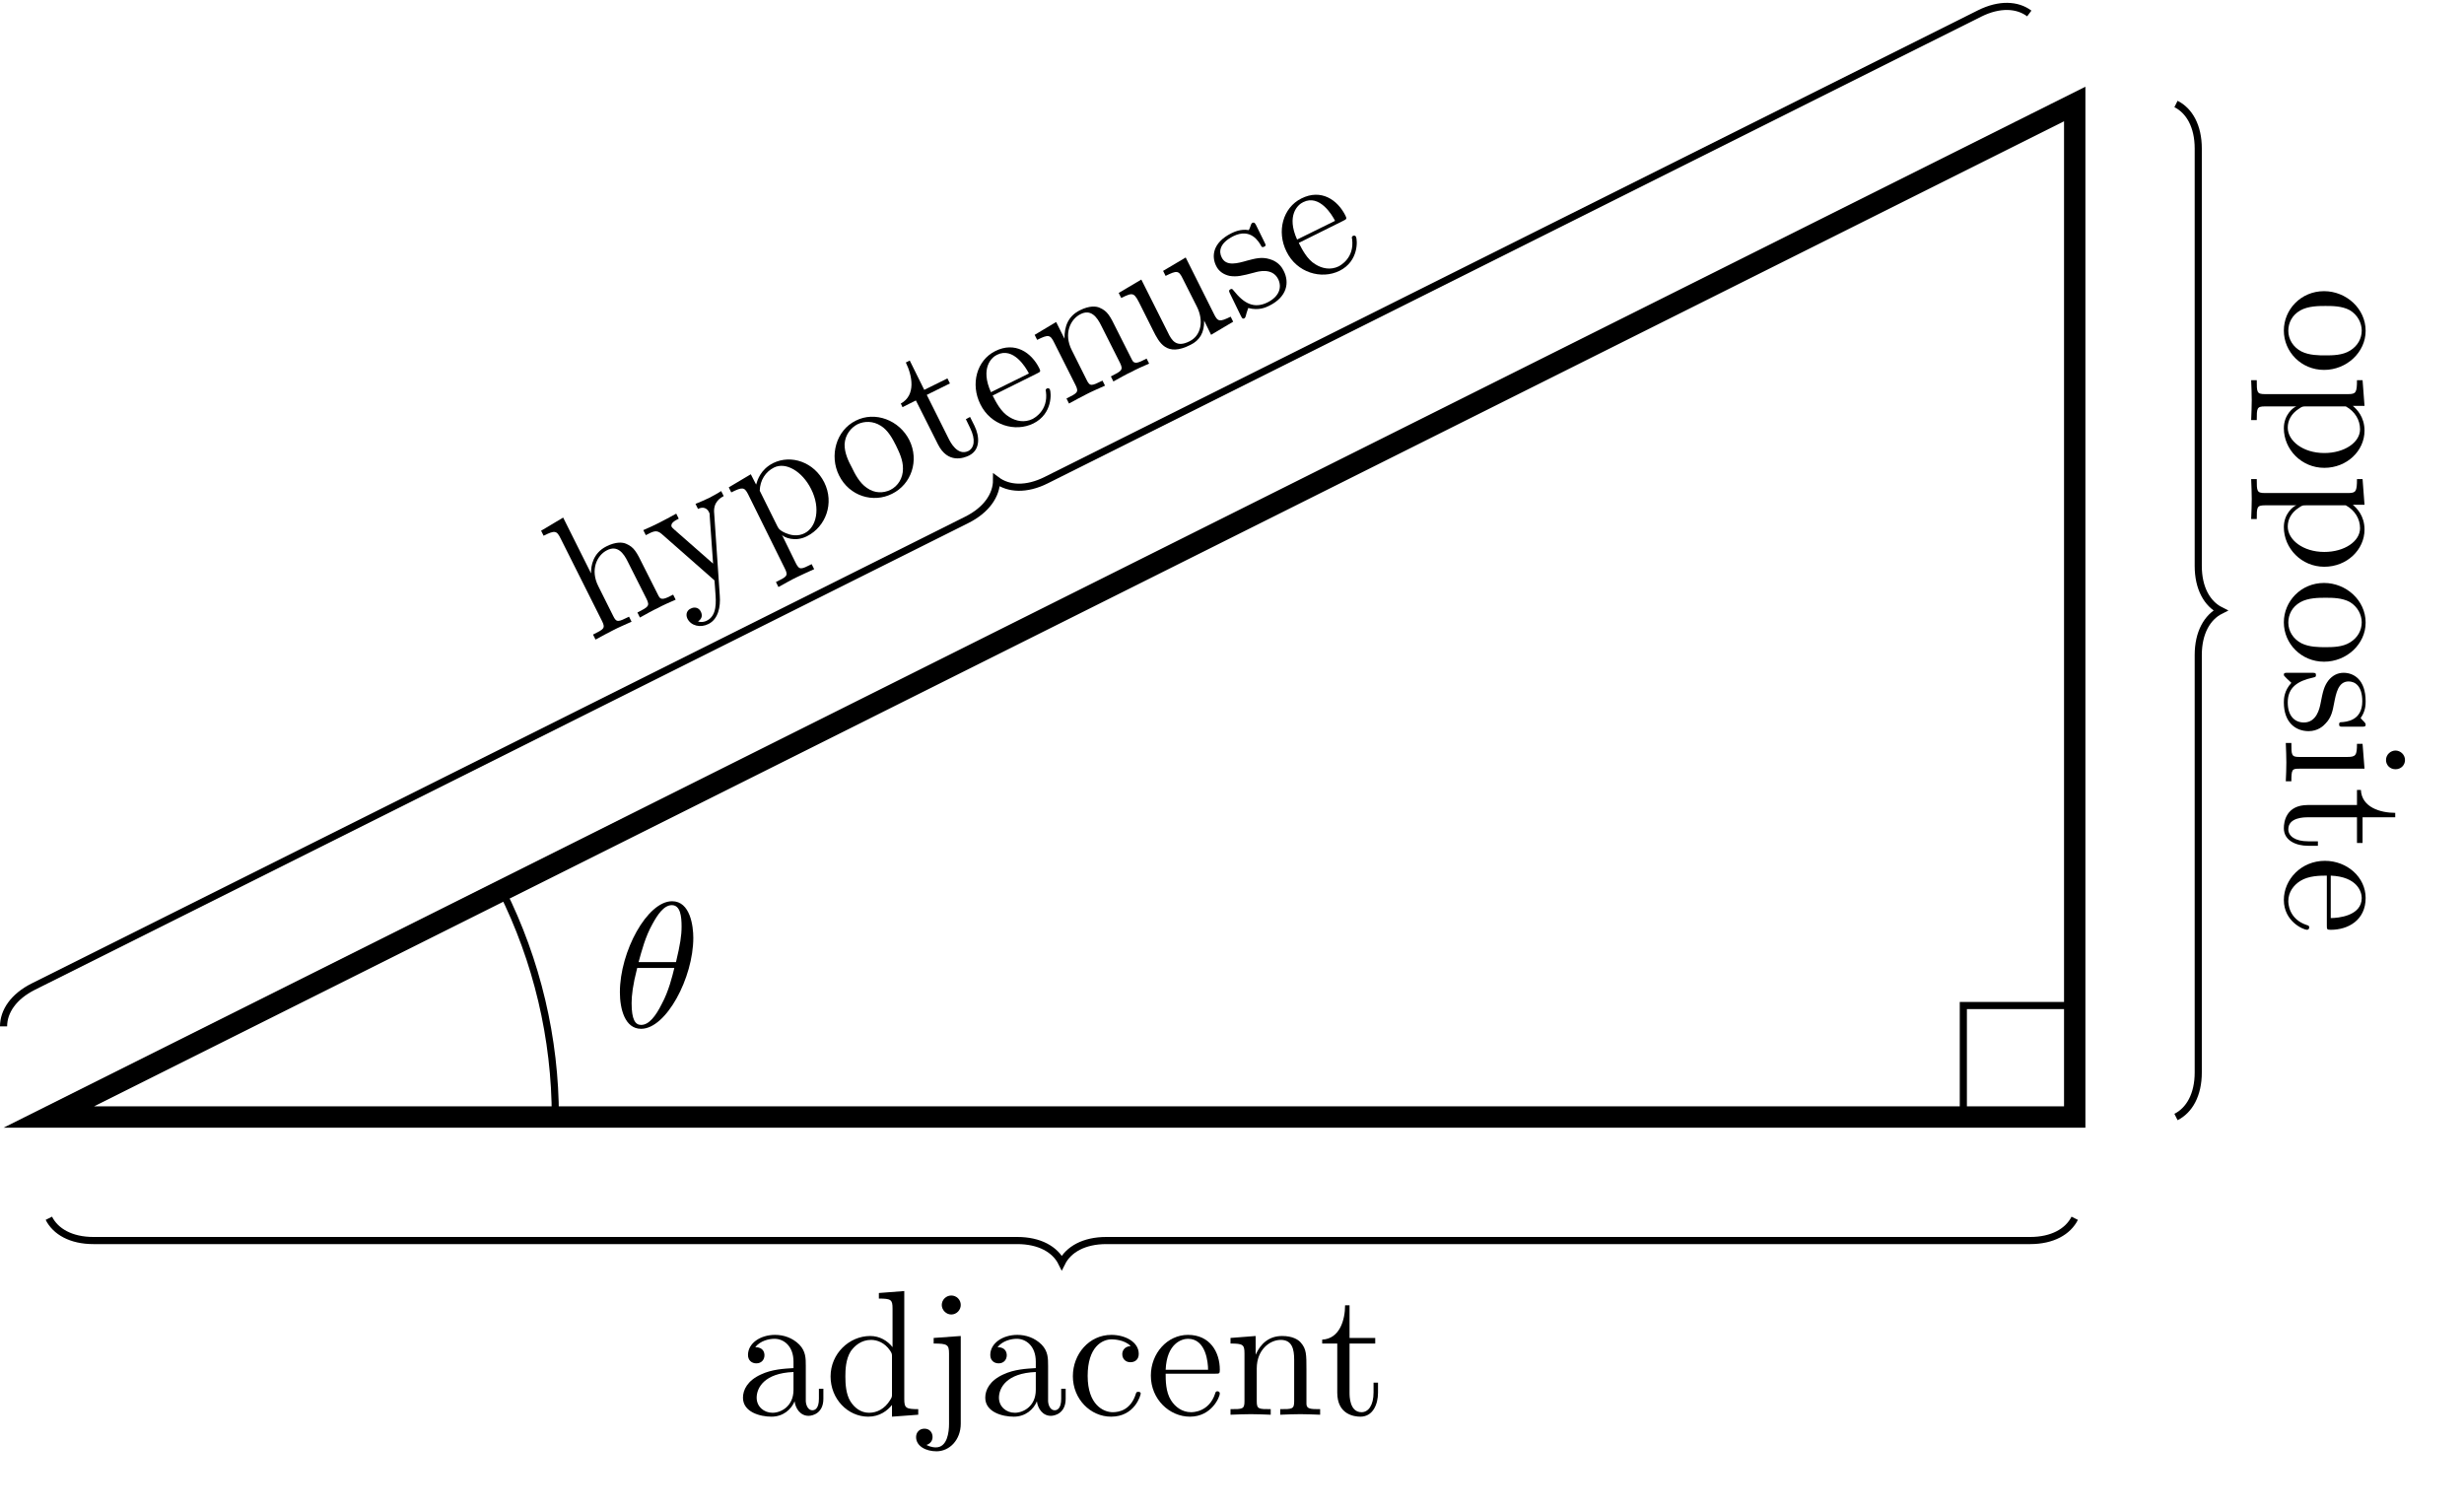 <?xml version="1.0" encoding="UTF-8"?>
<svg xmlns="http://www.w3.org/2000/svg" xmlns:xlink="http://www.w3.org/1999/xlink" width="137.909pt" height="84.437pt" viewBox="0 0 137.909 84.437" version="1.1">
<defs>
<g>
<symbol overflow="visible" id="glyph0-0">
<path style="stroke:none;" d=""/>
</symbol>
<symbol overflow="visible" id="glyph0-1">
<path style="stroke:none;" d="M 3.312 -0.75 C 3.359 -0.359 3.625 0.062 4.094 0.062 C 4.312 0.062 4.922 -0.078 4.922 -0.891 L 4.922 -1.453 L 4.672 -1.453 L 4.672 -0.891 C 4.672 -0.312 4.422 -0.25 4.312 -0.25 C 3.984 -0.25 3.938 -0.703 3.938 -0.75 L 3.938 -2.734 C 3.938 -3.156 3.938 -3.547 3.578 -3.922 C 3.188 -4.312 2.688 -4.469 2.219 -4.469 C 1.391 -4.469 0.703 -4 0.703 -3.344 C 0.703 -3.047 0.906 -2.875 1.172 -2.875 C 1.453 -2.875 1.625 -3.078 1.625 -3.328 C 1.625 -3.453 1.578 -3.781 1.109 -3.781 C 1.391 -4.141 1.875 -4.25 2.188 -4.25 C 2.688 -4.25 3.25 -3.859 3.25 -2.969 L 3.25 -2.609 C 2.734 -2.578 2.047 -2.547 1.422 -2.25 C 0.672 -1.906 0.422 -1.391 0.422 -0.953 C 0.422 -0.141 1.391 0.109 2.016 0.109 C 2.672 0.109 3.125 -0.297 3.312 -0.75 Z M 3.25 -2.391 L 3.25 -1.391 C 3.25 -0.453 2.531 -0.109 2.078 -0.109 C 1.594 -0.109 1.188 -0.453 1.188 -0.953 C 1.188 -1.5 1.609 -2.328 3.25 -2.391 Z M 3.25 -2.391 "/>
</symbol>
<symbol overflow="visible" id="glyph0-2">
<path style="stroke:none;" d="M 3.781 -0.547 L 3.781 0.109 L 5.25 0 L 5.25 -0.312 C 4.562 -0.312 4.469 -0.375 4.469 -0.875 L 4.469 -6.922 L 3.047 -6.812 L 3.047 -6.5 C 3.734 -6.5 3.812 -6.438 3.812 -5.938 L 3.812 -3.781 C 3.531 -4.141 3.094 -4.406 2.562 -4.406 C 1.391 -4.406 0.344 -3.422 0.344 -2.141 C 0.344 -0.875 1.312 0.109 2.453 0.109 C 3.094 0.109 3.531 -0.234 3.781 -0.547 Z M 3.781 -3.219 L 3.781 -1.172 C 3.781 -1 3.781 -0.984 3.672 -0.812 C 3.375 -0.328 2.938 -0.109 2.5 -0.109 C 2.047 -0.109 1.688 -0.375 1.453 -0.75 C 1.203 -1.156 1.172 -1.719 1.172 -2.141 C 1.172 -2.5 1.188 -3.094 1.469 -3.547 C 1.688 -3.859 2.062 -4.188 2.609 -4.188 C 2.953 -4.188 3.375 -4.031 3.672 -3.594 C 3.781 -3.422 3.781 -3.406 3.781 -3.219 Z M 3.781 -3.219 "/>
</symbol>
<symbol overflow="visible" id="glyph0-3">
<path style="stroke:none;" d="M 2.094 -4.406 L 0.578 -4.297 L 0.578 -3.984 C 1.344 -3.984 1.438 -3.922 1.438 -3.422 L 1.438 0.516 C 1.438 0.969 1.344 1.828 0.703 1.828 C 0.656 1.828 0.422 1.828 0.172 1.688 C 0.312 1.656 0.516 1.516 0.516 1.25 C 0.516 0.984 0.344 0.781 0.062 0.781 C -0.219 0.781 -0.406 0.984 -0.406 1.25 C -0.406 1.766 0.156 2.047 0.734 2.047 C 1.469 2.047 2.094 1.406 2.094 0.5 Z M 2.094 -6.141 C 2.094 -6.438 1.859 -6.672 1.562 -6.672 C 1.281 -6.672 1.031 -6.438 1.031 -6.141 C 1.031 -5.859 1.281 -5.609 1.562 -5.609 C 1.859 -5.609 2.094 -5.859 2.094 -6.141 Z M 2.094 -6.141 "/>
</symbol>
<symbol overflow="visible" id="glyph0-4">
<path style="stroke:none;" d="M 1.172 -2.172 C 1.172 -3.797 1.984 -4.219 2.516 -4.219 C 2.609 -4.219 3.234 -4.203 3.578 -3.844 C 3.172 -3.812 3.109 -3.516 3.109 -3.391 C 3.109 -3.125 3.297 -2.938 3.562 -2.938 C 3.828 -2.938 4.031 -3.094 4.031 -3.406 C 4.031 -4.078 3.266 -4.469 2.5 -4.469 C 1.25 -4.469 0.344 -3.391 0.344 -2.156 C 0.344 -0.875 1.328 0.109 2.484 0.109 C 3.812 0.109 4.141 -1.094 4.141 -1.188 C 4.141 -1.281 4.031 -1.281 4 -1.281 C 3.922 -1.281 3.891 -1.25 3.875 -1.188 C 3.594 -0.266 2.938 -0.141 2.578 -0.141 C 2.047 -0.141 1.172 -0.562 1.172 -2.172 Z M 1.172 -2.172 "/>
</symbol>
<symbol overflow="visible" id="glyph0-5">
<path style="stroke:none;" d="M 1.109 -2.516 C 1.172 -4 2.016 -4.25 2.359 -4.25 C 3.375 -4.25 3.484 -2.906 3.484 -2.516 Z M 1.109 -2.297 L 3.891 -2.297 C 4.109 -2.297 4.141 -2.297 4.141 -2.516 C 4.141 -3.5 3.594 -4.469 2.359 -4.469 C 1.203 -4.469 0.281 -3.438 0.281 -2.188 C 0.281 -0.859 1.328 0.109 2.469 0.109 C 3.688 0.109 4.141 -1 4.141 -1.188 C 4.141 -1.281 4.062 -1.312 4 -1.312 C 3.922 -1.312 3.891 -1.25 3.875 -1.172 C 3.531 -0.141 2.625 -0.141 2.531 -0.141 C 2.031 -0.141 1.641 -0.438 1.406 -0.812 C 1.109 -1.281 1.109 -1.938 1.109 -2.297 Z M 1.109 -2.297 "/>
</symbol>
<symbol overflow="visible" id="glyph0-6">
<path style="stroke:none;" d="M 1.094 -3.422 L 1.094 -0.75 C 1.094 -0.312 0.984 -0.312 0.312 -0.312 L 0.312 0 C 0.672 -0.016 1.172 -0.031 1.453 -0.031 C 1.703 -0.031 2.219 -0.016 2.562 0 L 2.562 -0.312 C 1.891 -0.312 1.781 -0.312 1.781 -0.75 L 1.781 -2.594 C 1.781 -3.625 2.5 -4.188 3.125 -4.188 C 3.766 -4.188 3.875 -3.656 3.875 -3.078 L 3.875 -0.75 C 3.875 -0.312 3.766 -0.312 3.094 -0.312 L 3.094 0 C 3.438 -0.016 3.953 -0.031 4.219 -0.031 C 4.469 -0.031 5 -0.016 5.328 0 L 5.328 -0.312 C 4.812 -0.312 4.562 -0.312 4.562 -0.609 L 4.562 -2.516 C 4.562 -3.375 4.562 -3.672 4.25 -4.031 C 4.109 -4.203 3.781 -4.406 3.203 -4.406 C 2.469 -4.406 2 -3.984 1.719 -3.359 L 1.719 -4.406 L 0.312 -4.297 L 0.312 -3.984 C 1.016 -3.984 1.094 -3.922 1.094 -3.422 Z M 1.094 -3.422 "/>
</symbol>
<symbol overflow="visible" id="glyph0-7">
<path style="stroke:none;" d="M 1.719 -3.984 L 3.156 -3.984 L 3.156 -4.297 L 1.719 -4.297 L 1.719 -6.125 L 1.469 -6.125 C 1.469 -5.312 1.172 -4.25 0.188 -4.203 L 0.188 -3.984 L 1.031 -3.984 L 1.031 -1.234 C 1.031 -0.016 1.969 0.109 2.328 0.109 C 3.031 0.109 3.312 -0.594 3.312 -1.234 L 3.312 -1.797 L 3.062 -1.797 L 3.062 -1.25 C 3.062 -0.516 2.766 -0.141 2.391 -0.141 C 1.719 -0.141 1.719 -1.047 1.719 -1.219 Z M 1.719 -3.984 "/>
</symbol>
<symbol overflow="visible" id="glyph1-0">
<path style="stroke:none;" d=""/>
</symbol>
<symbol overflow="visible" id="glyph1-1">
<path style="stroke:none;" d="M 2.141 4.688 C 3.406 4.688 4.469 3.703 4.469 2.5 C 4.469 1.25 3.375 0.281 2.141 0.281 C 0.844 0.281 -0.109 1.312 -0.109 2.484 C -0.109 3.688 0.875 4.688 2.141 4.688 Z M 0.141 2.5 C 0.141 2.062 0.344 1.625 0.812 1.359 C 1.25 1.109 1.859 1.109 2.219 1.109 C 2.609 1.109 3.141 1.109 3.578 1.344 C 4.031 1.609 4.25 2.078 4.25 2.484 C 4.25 2.922 4.031 3.344 3.594 3.609 C 3.172 3.875 2.594 3.875 2.219 3.875 C 1.859 3.875 1.312 3.875 0.875 3.656 C 0.422 3.422 0.141 2.984 0.141 2.5 Z M 0.141 2.5 "/>
</symbol>
<symbol overflow="visible" id="glyph1-2">
<path style="stroke:none;" d="M 3.75 1.719 L 4.406 1.719 L 4.297 0.281 L 3.984 0.281 C 3.984 0.984 3.922 1.062 3.484 1.062 L -1.172 1.062 C -1.625 1.062 -1.625 0.953 -1.625 0.281 L -1.938 0.281 C -1.922 0.625 -1.906 1.141 -1.906 1.391 C -1.906 1.672 -1.922 2.172 -1.938 2.516 L -1.625 2.516 C -1.625 1.859 -1.625 1.75 -1.172 1.75 L 0.594 1.75 C 0.422 1.797 -0.109 2.219 -0.109 2.969 C -0.109 4.156 0.875 5.188 2.156 5.188 C 3.422 5.188 4.406 4.234 4.406 3.109 C 4.406 2.328 3.969 1.906 3.75 1.719 Z M 1.141 1.75 L 3.359 1.75 C 3.875 2.031 4.156 2.516 4.156 3.031 C 4.156 3.766 3.281 4.359 2.156 4.359 C 0.953 4.359 0.109 3.672 0.109 2.938 C 0.109 2.531 0.312 2.156 0.719 1.891 C 0.922 1.75 0.938 1.75 1.141 1.75 Z M 1.141 1.75 "/>
</symbol>
<symbol overflow="visible" id="glyph1-3">
<path style="stroke:none;" d="M 1.938 2.078 C 1.891 2.297 1.734 3.109 1.016 3.109 C 0.516 3.109 0.109 2.766 0.109 1.984 C 0.109 1.141 0.672 0.781 1.531 0.594 C 1.656 0.562 1.688 0.562 1.688 0.453 C 1.688 0.328 1.625 0.328 1.453 0.328 L 0.125 0.328 C -0.047 0.328 -0.109 0.328 -0.109 0.438 C -0.109 0.484 -0.094 0.5 0.094 0.688 C 0.109 0.703 0.125 0.703 0.312 0.891 C -0.094 1.328 -0.109 1.781 -0.109 1.984 C -0.109 3.125 0.562 3.594 1.281 3.594 C 1.797 3.594 2.109 3.297 2.219 3.172 C 2.547 2.844 2.625 2.453 2.703 2.031 C 2.812 1.469 2.938 0.812 3.516 0.812 C 3.875 0.812 4.281 1.062 4.281 1.922 C 4.281 3.016 3.375 3.078 3.078 3.094 C 2.984 3.094 2.984 3.188 2.984 3.203 C 2.984 3.344 3.031 3.344 3.219 3.344 L 4.234 3.344 C 4.391 3.344 4.469 3.344 4.469 3.234 C 4.469 3.188 4.469 3.156 4.344 3.031 C 4.312 3 4.219 2.906 4.188 2.859 C 4.469 2.484 4.469 2.078 4.469 1.922 C 4.469 0.703 3.797 0.328 3.234 0.328 C 2.891 0.328 2.609 0.484 2.391 0.75 C 2.141 1.078 2.078 1.359 1.938 2.078 Z M 1.938 2.078 "/>
</symbol>
<symbol overflow="visible" id="glyph1-4">
<path style="stroke:none;" d="M 4.406 1.766 L 4.297 0.375 L 3.984 0.375 C 3.984 1.016 3.922 1.109 3.438 1.109 L 0.75 1.109 C 0.312 1.109 0.312 1 0.312 0.328 L 0 0.328 C 0.016 0.641 0.031 1.188 0.031 1.422 C 0.031 1.781 0.016 2.125 0 2.469 L 0.312 2.469 C 0.312 1.797 0.359 1.766 0.75 1.766 Z M 6.141 1.797 C 6.453 1.797 6.672 1.562 6.672 1.281 C 6.672 0.969 6.406 0.75 6.141 0.75 C 5.875 0.75 5.609 0.969 5.609 1.281 C 5.609 1.562 5.828 1.797 6.141 1.797 Z M 6.141 1.797 "/>
</symbol>
<symbol overflow="visible" id="glyph1-5">
<path style="stroke:none;" d="M 3.984 1.719 L 3.984 3.156 L 4.297 3.156 L 4.297 1.719 L 6.125 1.719 L 6.125 1.469 C 5.312 1.469 4.25 1.172 4.203 0.188 L 3.984 0.188 L 3.984 1.031 L 1.234 1.031 C 0.016 1.031 -0.109 1.969 -0.109 2.328 C -0.109 3.031 0.594 3.312 1.234 3.312 L 1.797 3.312 L 1.797 3.062 L 1.25 3.062 C 0.516 3.062 0.141 2.766 0.141 2.391 C 0.141 1.719 1.047 1.719 1.219 1.719 Z M 3.984 1.719 "/>
</symbol>
<symbol overflow="visible" id="glyph1-6">
<path style="stroke:none;" d="M 2.516 1.109 C 4 1.172 4.25 2.016 4.25 2.359 C 4.25 3.375 2.906 3.484 2.516 3.484 Z M 2.297 1.109 L 2.297 3.891 C 2.297 4.109 2.297 4.141 2.516 4.141 C 3.5 4.141 4.469 3.594 4.469 2.359 C 4.469 1.203 3.438 0.281 2.188 0.281 C 0.859 0.281 -0.109 1.328 -0.109 2.469 C -0.109 3.688 1 4.141 1.188 4.141 C 1.281 4.141 1.312 4.062 1.312 4 C 1.312 3.922 1.25 3.891 1.172 3.875 C 0.141 3.531 0.141 2.625 0.141 2.531 C 0.141 2.031 0.438 1.641 0.812 1.406 C 1.281 1.109 1.938 1.109 2.297 1.109 Z M 2.297 1.109 "/>
</symbol>
<symbol overflow="visible" id="glyph2-0">
<path style="stroke:none;" d=""/>
</symbol>
<symbol overflow="visible" id="glyph2-1">
<path style="stroke:none;" d="M 0.656 -1.156 C 0.844 -0.766 0.734 -0.719 0.141 -0.422 L 0.281 -0.141 C 0.594 -0.312 1.031 -0.547 1.281 -0.672 C 1.516 -0.797 1.984 -1 2.297 -1.141 L 2.156 -1.422 C 1.547 -1.125 1.453 -1.078 1.266 -1.469 L 0.438 -3.125 C -0.031 -4.047 0.359 -4.859 0.922 -5.141 C 1.5 -5.438 1.844 -5 2.094 -4.484 L 3.141 -2.406 C 3.328 -2.016 3.234 -1.969 2.625 -1.656 L 2.766 -1.375 C 3.078 -1.547 3.516 -1.797 3.766 -1.906 C 3.984 -2.031 4.469 -2.25 4.766 -2.375 L 4.625 -2.656 C 4.172 -2.422 3.938 -2.312 3.812 -2.578 L 2.953 -4.281 C 2.578 -5.047 2.438 -5.312 2 -5.5 C 1.797 -5.594 1.422 -5.625 0.891 -5.359 C 0.141 -4.984 0.016 -4.266 0.031 -3.844 L -1.531 -6.969 L -2.766 -6.234 L -2.625 -5.953 C -2 -6.266 -1.891 -6.25 -1.672 -5.797 Z M 0.656 -1.156 "/>
</symbol>
<symbol overflow="visible" id="glyph2-2">
<path style="stroke:none;" d="M 2.219 -4.844 C 2.141 -5.516 2.609 -5.75 2.75 -5.828 L 2.609 -6.109 C 2.422 -5.984 2.156 -5.844 1.953 -5.734 C 1.797 -5.656 1.375 -5.469 1.172 -5.391 L 1.312 -5.109 C 1.594 -5.25 1.812 -5.156 1.922 -4.938 C 1.969 -4.844 1.969 -4.828 1.969 -4.688 L 2.156 -2.047 L -0.016 -3.953 C -0.094 -4.031 -0.125 -4.047 -0.156 -4.094 C -0.266 -4.312 0.047 -4.469 0.234 -4.562 L 0.094 -4.844 C -0.125 -4.719 -0.719 -4.406 -0.875 -4.328 C -1.109 -4.203 -1.469 -4.047 -1.75 -3.922 L -1.609 -3.641 C -1.188 -3.859 -1.016 -3.953 -0.734 -3.719 L 2.234 -1.109 C 2.25 -0.984 2.266 -0.625 2.281 -0.469 C 2.328 0.109 2.375 0.859 1.812 1.141 C 1.766 1.172 1.547 1.266 1.312 1.188 C 1.578 1.016 1.547 0.797 1.469 0.641 C 1.359 0.406 1.109 0.359 0.906 0.469 C 0.719 0.547 0.594 0.766 0.719 1.031 C 0.922 1.438 1.453 1.562 1.906 1.328 C 2.453 1.047 2.578 0.359 2.531 -0.25 Z M 2.219 -4.844 "/>
</symbol>
<symbol overflow="visible" id="glyph2-3">
<path style="stroke:none;" d="M -0.141 -4.125 L -0.438 -4.703 L -1.672 -3.969 L -1.531 -3.688 C -0.906 -4 -0.797 -3.984 -0.594 -3.594 L 1.469 0.578 C 1.672 0.984 1.578 1.031 0.969 1.328 L 1.109 1.609 C 1.422 1.438 1.859 1.188 2.094 1.078 C 2.344 0.953 2.797 0.75 3.109 0.609 L 2.969 0.328 C 2.375 0.625 2.281 0.672 2.078 0.266 L 1.344 -1.234 L 1.297 -1.312 C 1.422 -1.172 2.031 -0.891 2.703 -1.234 C 3.766 -1.766 4.25 -3.094 3.672 -4.25 C 3.109 -5.375 1.828 -5.828 0.812 -5.328 C 0.109 -4.969 -0.062 -4.391 -0.141 -4.125 Z M 1.047 -1.797 L 0.062 -3.781 C 0.078 -4.375 0.391 -4.844 0.859 -5.078 C 1.516 -5.406 2.438 -4.875 2.938 -3.875 C 3.484 -2.797 3.234 -1.734 2.578 -1.406 C 2.219 -1.219 1.797 -1.25 1.359 -1.484 C 1.156 -1.609 1.141 -1.625 1.047 -1.797 Z M 1.047 -1.797 "/>
</symbol>
<symbol overflow="visible" id="glyph2-4">
<path style="stroke:none;" d="M 3.234 -4.016 C 2.672 -5.141 1.312 -5.656 0.234 -5.109 C -0.875 -4.562 -1.25 -3.141 -0.703 -2.047 C -0.125 -0.875 1.219 -0.484 2.266 -1.016 C 3.344 -1.547 3.797 -2.875 3.234 -4.016 Z M 2.172 -1.234 C 1.781 -1.047 1.297 -1.031 0.859 -1.344 C 0.438 -1.625 0.172 -2.156 0.016 -2.484 C -0.172 -2.828 -0.406 -3.312 -0.391 -3.797 C -0.359 -4.328 -0.031 -4.719 0.328 -4.906 C 0.719 -5.094 1.203 -5.094 1.625 -4.828 C 2.047 -4.578 2.312 -4.062 2.484 -3.719 C 2.641 -3.391 2.891 -2.906 2.875 -2.406 C 2.875 -1.906 2.609 -1.453 2.172 -1.234 Z M 2.172 -1.234 "/>
</symbol>
<symbol overflow="visible" id="glyph2-5">
<path style="stroke:none;" d="M -0.25 -4.328 L 1.047 -4.969 L 0.906 -5.25 L -0.391 -4.609 L -1.203 -6.25 L -1.422 -6.141 C -1.062 -5.406 -0.844 -4.312 -1.703 -3.844 L -1.609 -3.641 L -0.859 -4.016 L 0.375 -1.562 C 0.922 -0.469 1.812 -0.781 2.125 -0.938 C 2.766 -1.266 2.703 -2.016 2.422 -2.594 L 2.172 -3.094 L 1.938 -2.969 L 2.172 -2.484 C 2.5 -1.828 2.406 -1.359 2.078 -1.188 C 1.469 -0.891 1.062 -1.703 0.984 -1.859 Z M -0.25 -4.328 "/>
</symbol>
<symbol overflow="visible" id="glyph2-6">
<path style="stroke:none;" d="M -0.125 -2.75 C -0.734 -4.094 -0.094 -4.703 0.219 -4.844 C 1.125 -5.297 1.828 -4.141 2 -3.797 Z M -0.031 -2.562 L 2.453 -3.797 C 2.641 -3.891 2.672 -3.906 2.578 -4.094 C 2.141 -4.969 1.219 -5.609 0.109 -5.047 C -0.922 -4.531 -1.281 -3.203 -0.719 -2.078 C -0.141 -0.891 1.234 -0.5 2.25 -1 C 3.344 -1.547 3.25 -2.734 3.172 -2.906 C 3.125 -2.984 3.062 -2.984 3 -2.953 C 2.938 -2.922 2.922 -2.859 2.953 -2.781 C 3.094 -1.703 2.281 -1.297 2.203 -1.25 C 1.75 -1.031 1.281 -1.125 0.906 -1.359 C 0.422 -1.641 0.141 -2.234 -0.031 -2.562 Z M -0.031 -2.562 "/>
</symbol>
<symbol overflow="visible" id="glyph2-7">
<path style="stroke:none;" d="M -0.547 -3.547 L 0.656 -1.156 C 0.844 -0.766 0.734 -0.719 0.141 -0.422 L 0.281 -0.141 C 0.594 -0.312 1.031 -0.547 1.281 -0.672 C 1.516 -0.797 1.984 -1 2.297 -1.141 L 2.156 -1.422 C 1.547 -1.125 1.453 -1.078 1.266 -1.469 L 0.438 -3.125 C -0.031 -4.047 0.359 -4.859 0.922 -5.141 C 1.5 -5.438 1.844 -5 2.094 -4.484 L 3.141 -2.406 C 3.328 -2.016 3.234 -1.969 2.625 -1.656 L 2.766 -1.375 C 3.078 -1.547 3.516 -1.797 3.766 -1.906 C 3.984 -2.031 4.469 -2.25 4.766 -2.375 L 4.625 -2.656 C 4.172 -2.422 3.938 -2.312 3.812 -2.578 L 2.953 -4.281 C 2.578 -5.047 2.438 -5.312 2 -5.5 C 1.797 -5.594 1.422 -5.625 0.891 -5.359 C 0.234 -5.031 0.016 -4.453 0.031 -3.766 L -0.438 -4.703 L -1.641 -3.984 L -1.5 -3.703 C -0.875 -4.016 -0.766 -4 -0.547 -3.547 Z M -0.547 -3.547 "/>
</symbol>
<symbol overflow="visible" id="glyph2-8">
<path style="stroke:none;" d="M 3.141 -2.438 L 3.531 -1.641 L 4.766 -2.375 L 4.625 -2.656 C 4.016 -2.359 3.906 -2.359 3.688 -2.812 L 2.109 -5.969 L 0.844 -5.219 L 0.984 -4.938 C 1.609 -5.25 1.719 -5.25 1.938 -4.797 L 2.734 -3.219 C 3.125 -2.438 2.984 -1.609 2.328 -1.281 C 1.594 -0.906 1.328 -1.312 1.109 -1.781 L -0.375 -4.734 L -1.641 -3.984 L -1.5 -3.703 C -0.797 -4.047 -0.781 -4.016 -0.391 -3.234 L 0.281 -1.891 C 0.625 -1.203 1.031 -0.391 2.375 -1.078 C 2.891 -1.328 3.156 -1.766 3.141 -2.438 Z M 3.141 -2.438 "/>
</symbol>
<symbol overflow="visible" id="glyph2-9">
<path style="stroke:none;" d="M 1 -2.656 C 1.219 -2.719 2 -2.938 2.328 -2.297 C 2.547 -1.859 2.422 -1.328 1.734 -0.984 C 0.969 -0.609 0.406 -0.938 -0.156 -1.641 C -0.234 -1.734 -0.25 -1.766 -0.344 -1.719 C -0.453 -1.656 -0.422 -1.594 -0.344 -1.438 L 0.234 -0.25 C 0.312 -0.094 0.344 -0.047 0.438 -0.094 C 0.484 -0.125 0.5 -0.141 0.562 -0.391 C 0.578 -0.406 0.562 -0.422 0.656 -0.672 C 1.234 -0.516 1.641 -0.703 1.828 -0.797 C 2.844 -1.297 2.969 -2.109 2.641 -2.75 C 2.422 -3.219 2.016 -3.359 1.859 -3.406 C 1.406 -3.547 1.031 -3.438 0.609 -3.328 C 0.062 -3.172 -0.578 -2.984 -0.828 -3.5 C -1 -3.828 -0.953 -4.297 -0.188 -4.688 C 0.797 -5.172 1.25 -4.391 1.391 -4.125 C 1.438 -4.047 1.531 -4.094 1.531 -4.094 C 1.672 -4.156 1.641 -4.203 1.562 -4.359 L 1.109 -5.281 C 1.047 -5.406 1 -5.484 0.891 -5.438 C 0.859 -5.422 0.828 -5.406 0.781 -5.25 C 0.766 -5.203 0.719 -5.078 0.688 -5.031 C 0.219 -5.109 -0.141 -4.922 -0.281 -4.859 C -1.375 -4.312 -1.391 -3.531 -1.141 -3.031 C -1 -2.734 -0.734 -2.547 -0.391 -2.469 C 0.016 -2.406 0.297 -2.469 1 -2.656 Z M 1 -2.656 "/>
</symbol>
<symbol overflow="visible" id="glyph3-0">
<path style="stroke:none;" d=""/>
</symbol>
<symbol overflow="visible" id="glyph3-1">
<path style="stroke:none;" d="M 4.531 -4.984 C 4.531 -5.641 4.359 -7.031 3.344 -7.031 C 1.953 -7.031 0.422 -4.219 0.422 -1.938 C 0.422 -1 0.703 0.109 1.609 0.109 C 3.016 0.109 4.531 -2.75 4.531 -4.984 Z M 1.469 -3.625 C 1.641 -4.25 1.844 -5.047 2.25 -5.766 C 2.516 -6.25 2.875 -6.812 3.328 -6.812 C 3.812 -6.812 3.875 -6.172 3.875 -5.609 C 3.875 -5.109 3.797 -4.609 3.562 -3.625 Z M 3.469 -3.297 C 3.359 -2.844 3.156 -2 2.766 -1.281 C 2.422 -0.594 2.047 -0.109 1.609 -0.109 C 1.281 -0.109 1.078 -0.406 1.078 -1.328 C 1.078 -1.75 1.141 -2.328 1.391 -3.297 Z M 3.469 -3.297 "/>
</symbol>
</g>
</defs>
<g id="surface1">
<path style="fill:none;stroke-width:0.399;stroke-linecap:butt;stroke-linejoin:miter;stroke:rgb(0%,0%,0%);stroke-opacity:1;stroke-miterlimit:10;" d="M 113.387 56.692 L 107.153 56.692 L 107.153 62.931 L 113.387 62.931 Z M 113.387 56.692 " transform="matrix(1,0,0,-1,2.734,119.208)"/>
<path style="fill:none;stroke-width:0.399;stroke-linecap:butt;stroke-linejoin:miter;stroke:rgb(0%,0%,0%);stroke-opacity:1;stroke-miterlimit:10;" d="M 28.348 56.692 C 28.348 61.091 27.321 65.435 25.352 69.368 " transform="matrix(1,0,0,-1,2.734,119.208)"/>
<path style="fill:none;stroke-width:0.399;stroke-linecap:butt;stroke-linejoin:miter;stroke:rgb(0%,0%,0%);stroke-opacity:1;stroke-miterlimit:10;" d="M 0 51.024 C 0.375 50.278 1.246 49.778 2.493 49.778 L 54.203 49.778 C 55.45 49.778 56.321 49.282 56.692 48.532 C 57.067 49.282 57.938 49.778 59.184 49.778 L 110.895 49.778 C 112.141 49.778 113.012 50.278 113.387 51.024 " transform="matrix(1,0,0,-1,2.734,119.208)"/>
<path style="fill:none;stroke-width:0.399;stroke-linecap:butt;stroke-linejoin:miter;stroke:rgb(0%,0%,0%);stroke-opacity:1;stroke-miterlimit:10;" d="M 119.055 56.692 C 119.805 57.067 120.301 57.938 120.301 59.185 L 120.301 82.548 C 120.301 83.794 120.801 84.665 121.547 85.04 C 120.801 85.415 120.301 86.286 120.301 87.532 L 120.301 110.895 C 120.301 112.142 119.805 113.013 119.055 113.388 " transform="matrix(1,0,0,-1,2.734,119.208)"/>
<path style="fill:none;stroke-width:0.399;stroke-linecap:butt;stroke-linejoin:miter;stroke:rgb(0%,0%,0%);stroke-opacity:1;stroke-miterlimit:10;" d="M -2.535 61.763 C -2.535 62.599 -1.98 63.435 -0.863 63.993 L 51.371 90.11 C 52.485 90.665 53.043 91.501 53.043 92.337 C 53.711 91.837 54.711 91.778 55.825 92.337 L 108.063 118.454 C 109.176 119.009 110.176 118.954 110.844 118.454 " transform="matrix(1,0,0,-1,2.734,119.208)"/>
<path style="fill:none;stroke-width:1.196;stroke-linecap:butt;stroke-linejoin:miter;stroke:rgb(0%,0%,0%);stroke-opacity:1;stroke-miterlimit:10;" d="M 113.387 56.692 L 113.387 113.388 L 0 56.692 Z M 113.387 56.692 " transform="matrix(1,0,0,-1,2.734,119.208)"/>
<g style="fill:rgb(0%,0%,0%);fill-opacity:1;">
  <use xlink:href="#glyph0-1" x="41.162" y="79.179"/>
  <use xlink:href="#glyph0-2" x="46.143" y="79.179"/>
  <use xlink:href="#glyph0-3" x="51.679" y="79.179"/>
  <use xlink:href="#glyph0-1" x="54.723" y="79.179"/>
  <use xlink:href="#glyph0-4" x="59.704" y="79.179"/>
  <use xlink:href="#glyph0-5" x="64.132" y="79.179"/>
  <use xlink:href="#glyph0-6" x="68.559" y="79.179"/>
</g>
<g style="fill:rgb(0%,0%,0%);fill-opacity:1;">
  <use xlink:href="#glyph0-7" x="73.815" y="79.179"/>
</g>
<g style="fill:rgb(0%,0%,0%);fill-opacity:1;">
  <use xlink:href="#glyph1-1" x="127.935" y="16.015"/>
  <use xlink:href="#glyph1-2" x="127.935" y="20.996"/>
  <use xlink:href="#glyph1-2" x="127.935" y="26.532"/>
</g>
<g style="fill:rgb(0%,0%,0%);fill-opacity:1;">
  <use xlink:href="#glyph1-1" x="127.935" y="32.346"/>
  <use xlink:href="#glyph1-3" x="127.935" y="37.327"/>
  <use xlink:href="#glyph1-4" x="127.935" y="41.256"/>
  <use xlink:href="#glyph1-5" x="127.935" y="44.024"/>
  <use xlink:href="#glyph1-6" x="127.935" y="47.898"/>
</g>
<g style="fill:rgb(0%,0%,0%);fill-opacity:1;">
  <use xlink:href="#glyph2-1" x="33.051" y="35.937"/>
</g>
<g style="fill:rgb(0%,0%,0%);fill-opacity:1;">
  <use xlink:href="#glyph2-2" x="37.755" y="33.592"/>
  <use xlink:href="#glyph2-3" x="42.46" y="31.246"/>
</g>
<g style="fill:rgb(0%,0%,0%);fill-opacity:1;">
  <use xlink:href="#glyph2-4" x="47.663" y="28.652"/>
  <use xlink:href="#glyph2-5" x="52.121" y="26.429"/>
  <use xlink:href="#glyph2-6" x="55.588" y="24.7"/>
  <use xlink:href="#glyph2-7" x="59.55" y="22.725"/>
</g>
<g style="fill:rgb(0%,0%,0%);fill-opacity:1;">
  <use xlink:href="#glyph2-8" x="64.254" y="20.38"/>
  <use xlink:href="#glyph2-9" x="69.207" y="17.91"/>
  <use xlink:href="#glyph2-6" x="72.723" y="16.157"/>
</g>
<g style="fill:rgb(0%,0%,0%);fill-opacity:1;">
  <use xlink:href="#glyph3-1" x="34.273" y="57.471"/>
</g>
</g>
</svg>
